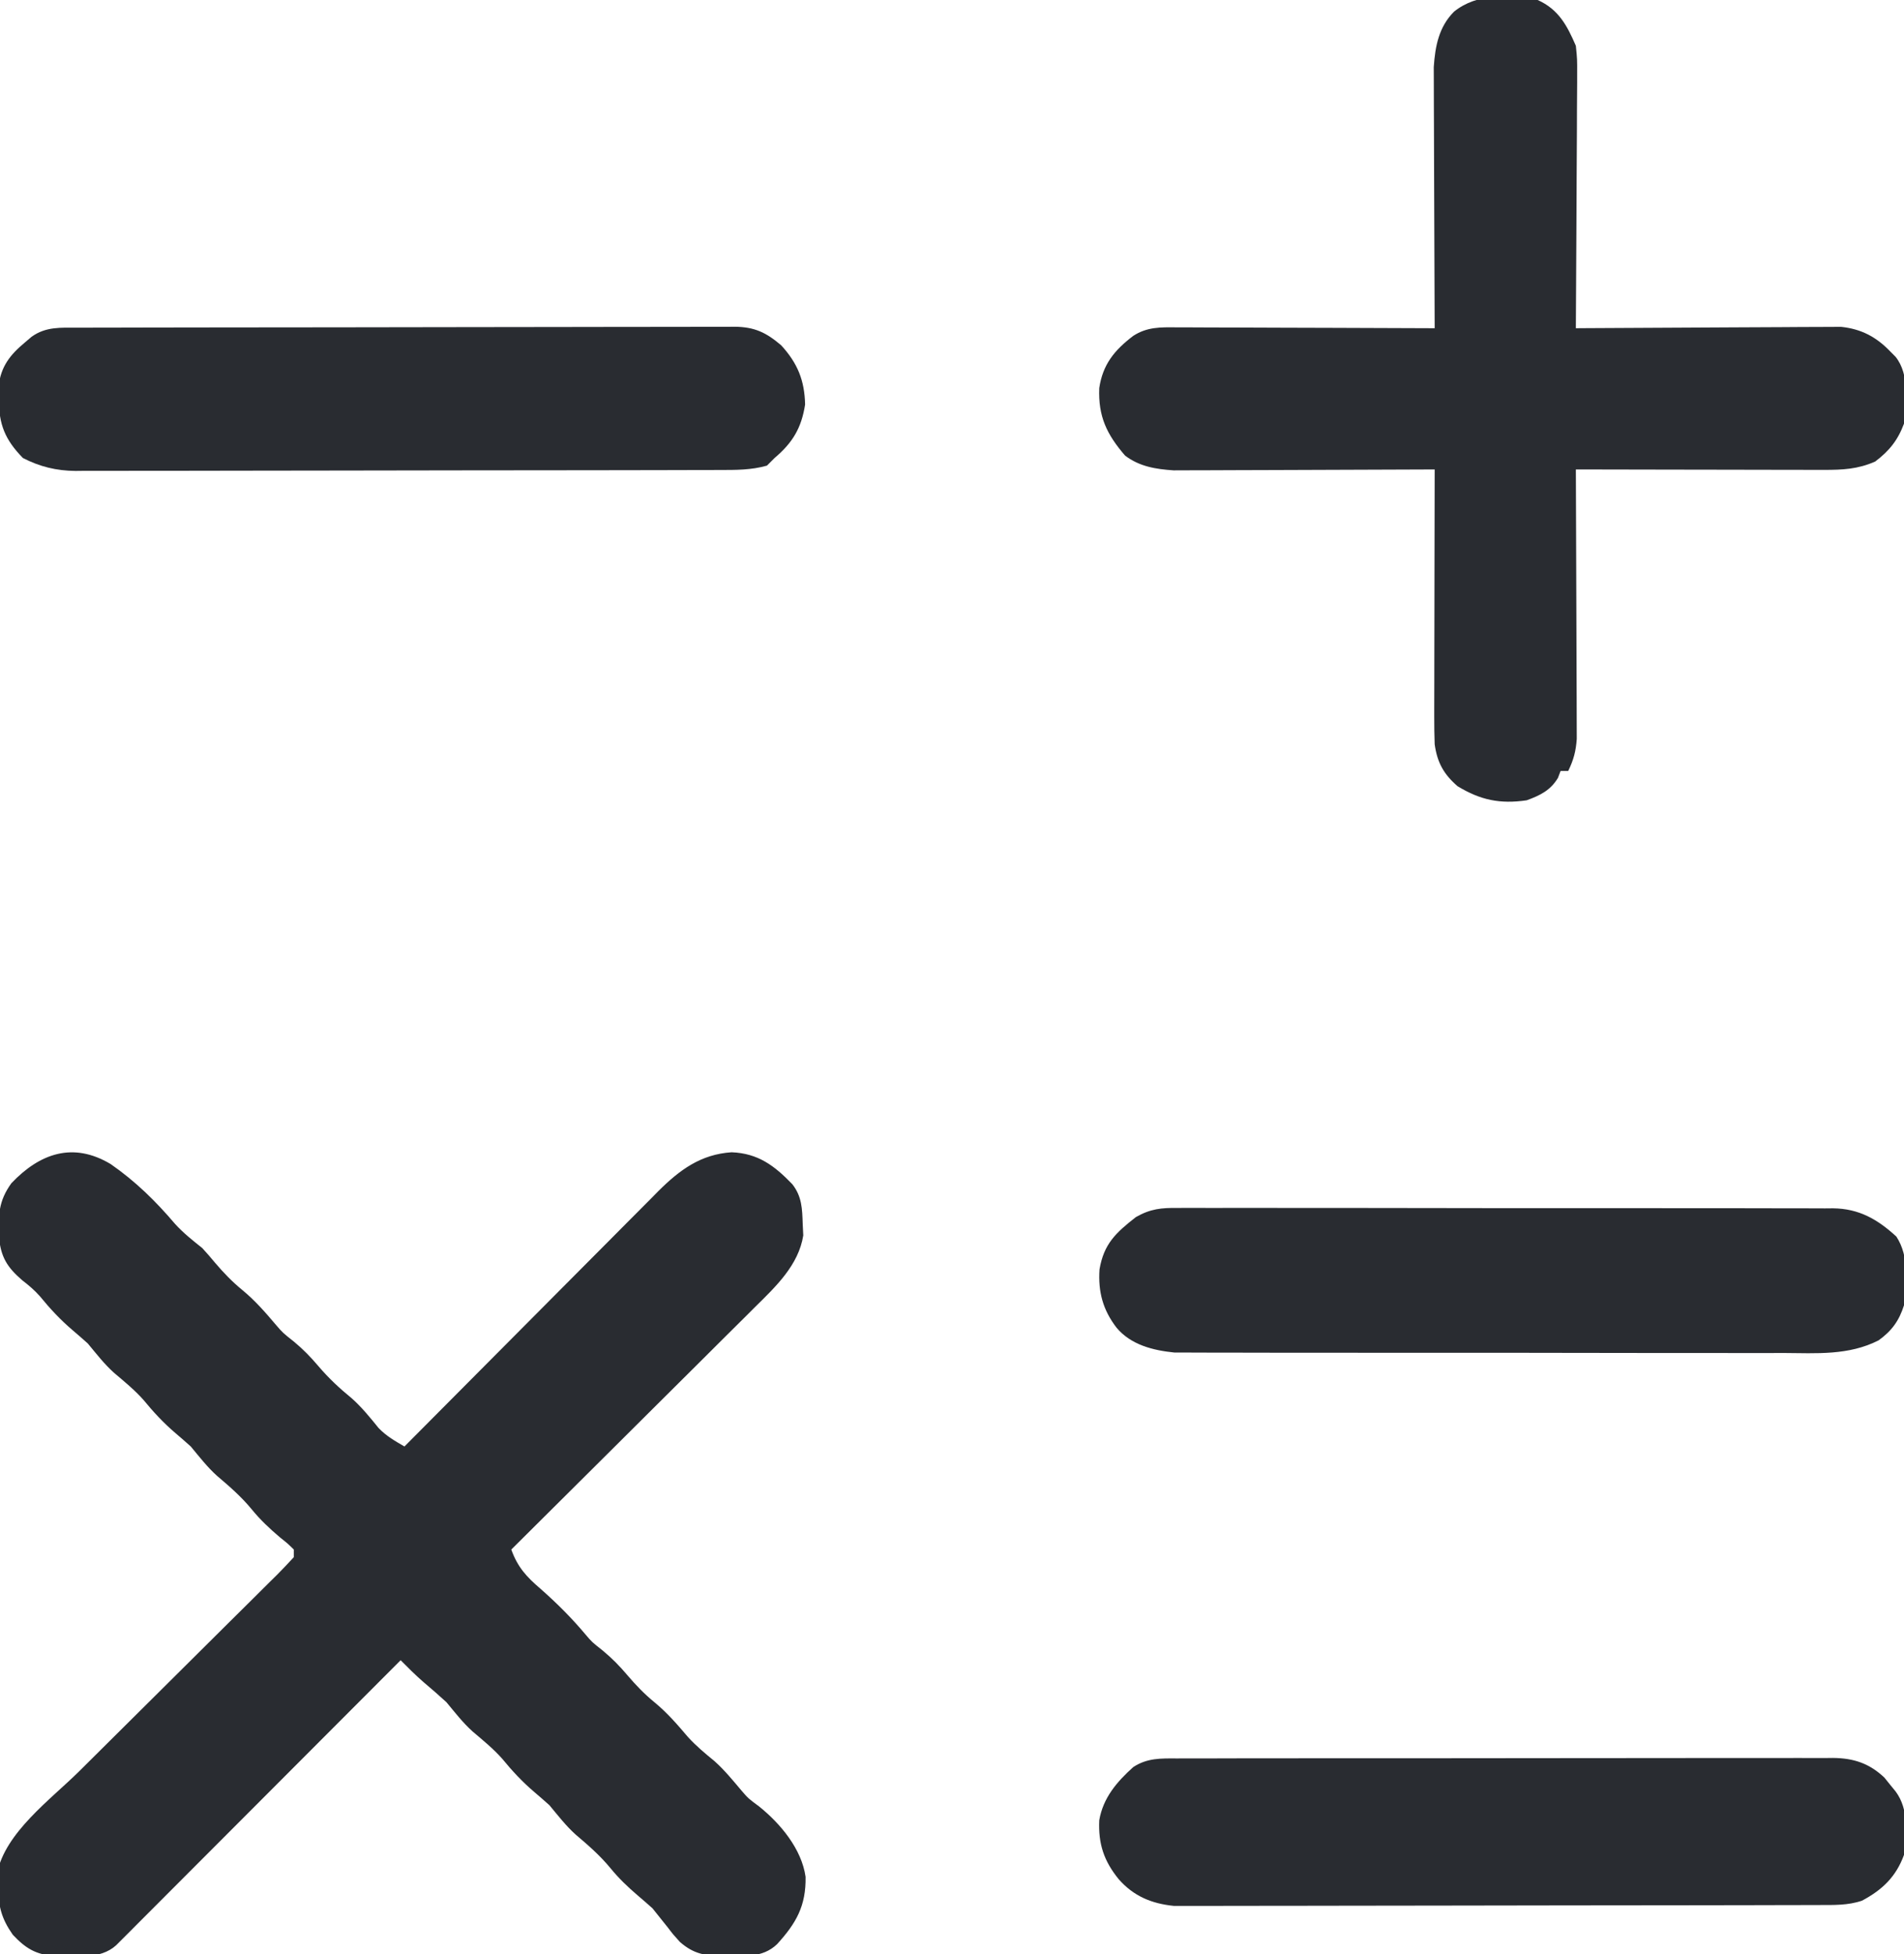 <?xml version="1.0" encoding="UTF-8"?>
<svg version="1.1" xmlns="http://www.w3.org/2000/svg" width="499" height="512">
<path d="M0 0 C6.483 4.498 11.799 9.699 16.895 15.703 C19.091 18.1 21.458 19.981 24 22 C25.159 23.261 26.286 24.553 27.375 25.875 C29.609 28.496 31.838 30.815 34.5 33 C37.84 35.742 40.525 38.841 43.316 42.129 C45.113 44.215 45.113 44.215 48 46.5 C50.48 48.567 52.367 50.498 54.438 52.938 C57.155 56.133 60.003 58.775 63.242 61.426 C65.856 63.767 68.023 66.443 70.227 69.168 C72.273 71.282 74.464 72.53 77 74 C78.33 72.66 78.33 72.66 79.686 71.294 C88.05 62.869 96.421 54.453 104.8 46.044 C109.108 41.721 113.412 37.396 117.71 33.063 C121.86 28.881 126.017 24.706 130.179 20.537 C131.764 18.946 133.346 17.353 134.926 15.757 C137.142 13.519 139.368 11.29 141.596 9.063 C142.244 8.405 142.892 7.746 143.56 7.067 C149.153 1.511 154.647 -2.554 162.738 -3.09 C169.675 -2.814 173.963 0.41 178.652 5.281 C181.174 8.497 181.244 11.74 181.375 15.688 C181.448 17.178 181.448 17.178 181.523 18.699 C180.292 26.462 174.322 32.109 168.915 37.426 C168.222 38.119 167.528 38.813 166.814 39.528 C164.543 41.797 162.262 44.055 159.98 46.312 C158.395 47.892 156.81 49.473 155.226 51.054 C151.072 55.197 146.909 59.33 142.744 63.462 C138.488 67.687 134.242 71.92 129.994 76.152 C121.671 84.443 113.339 92.725 105 101 C106.664 105.634 109 108.16 112.688 111.312 C116.964 115.084 120.823 118.927 124.492 123.305 C126.142 125.244 126.142 125.244 129 127.5 C131.48 129.567 133.367 131.498 135.438 133.938 C137.651 136.54 139.86 138.833 142.5 141 C145.817 143.725 148.478 146.796 151.25 150.062 C153.401 152.444 155.771 154.402 158.246 156.434 C160.87 158.777 163.052 161.459 165.32 164.141 C167.09 166.204 167.09 166.204 169.938 168.312 C175.566 172.83 181.089 179.46 182.125 186.75 C182.26 194.373 179.666 198.901 174.656 204.398 C170.774 208.153 165.624 207.465 160.536 207.53 C155.846 207.429 152.844 207.023 149.188 203.812 C147.418 201.863 147.418 201.863 146 200 C145.34 199.175 144.68 198.35 144 197.5 C143.34 196.675 142.68 195.85 142 195 C140.724 193.857 139.431 192.734 138.125 191.625 C135.504 189.391 133.185 187.162 131 184.5 C128.258 181.16 125.159 178.475 121.871 175.684 C119.29 173.362 117.22 170.664 115 168 C113.705 166.835 112.391 165.69 111.062 164.562 C107.865 161.843 105.223 158.99 102.566 155.754 C100.226 153.133 97.546 150.954 94.871 148.684 C92.29 146.362 90.22 143.664 88 141 C86.029 139.184 84.013 137.439 81.965 135.711 C79.878 133.894 77.947 131.964 76 130 C75.61 130.391 75.22 130.782 74.819 131.184 C65.341 140.684 55.86 150.181 46.376 159.676 C41.79 164.267 37.205 168.859 32.622 173.454 C28.202 177.885 23.78 182.313 19.356 186.739 C17.665 188.432 15.975 190.125 14.286 191.819 C11.928 194.185 9.566 196.548 7.204 198.91 C6.5 199.617 5.797 200.324 5.072 201.053 C4.109 202.014 4.109 202.014 3.126 202.994 C2.567 203.554 2.009 204.114 1.433 204.69 C-2.737 208.502 -9.412 207.596 -14.762 207.484 C-19.616 207.149 -22.332 205.462 -25.652 201.922 C-28.628 197.678 -29.384 194.554 -29.562 189.312 C-29.626 188.154 -29.689 186.995 -29.754 185.801 C-27.642 175.154 -15.749 166.516 -8.296 159.146 C-5.968 156.843 -3.646 154.534 -1.326 152.224 C3.59 147.331 8.513 142.446 13.438 137.562 C19.17 131.877 24.899 126.189 30.62 120.492 C32.911 118.213 35.209 115.941 37.507 113.668 C38.9 112.283 40.293 110.896 41.685 109.51 C42.651 108.56 42.651 108.56 43.635 107.591 C45.129 106.098 46.57 104.554 48 103 C48 102.34 48 101.68 48 101 C46.413 99.434 46.413 99.434 44.375 97.812 C41.665 95.516 39.247 93.25 37 90.5 C34.258 87.16 31.159 84.475 27.871 81.684 C25.29 79.362 23.22 76.664 21 74 C19.705 72.835 18.391 71.69 17.062 70.562 C13.865 67.843 11.223 64.99 8.566 61.754 C6.226 59.133 3.546 56.954 0.871 54.684 C-1.71 52.362 -3.78 49.664 -6 47 C-7.295 45.835 -8.609 44.69 -9.938 43.562 C-13.179 40.808 -15.872 37.908 -18.559 34.621 C-19.995 33.005 -21.476 31.753 -23.188 30.438 C-27.144 27.009 -28.766 24.393 -29.281 19.125 C-29.449 13.425 -29.434 9.738 -26 5 C-18.573 -2.796 -9.878 -5.903 0 0 Z " fill="#292C31" transform="translate(29,305)"/>
<path d="M0 0 C5.453 2.463 7.686 6.636 10 12 C10.361 15.531 10.361 15.531 10.341 19.474 C10.341 20.558 10.341 20.558 10.342 21.664 C10.34 24.034 10.317 26.403 10.293 28.773 C10.287 30.424 10.283 32.074 10.28 33.725 C10.269 38.055 10.239 42.385 10.206 46.716 C10.175 51.14 10.162 55.564 10.146 59.988 C10.114 68.659 10.063 77.329 10 86 C11.352 85.99 11.352 85.99 12.731 85.98 C21.235 85.92 29.739 85.874 38.243 85.845 C42.615 85.829 46.987 85.808 51.358 85.774 C55.579 85.741 59.8 85.723 64.021 85.715 C65.63 85.71 67.238 85.699 68.846 85.683 C71.104 85.661 73.36 85.658 75.618 85.659 C76.901 85.653 78.185 85.646 79.507 85.639 C84.736 86.179 88.676 88.236 92.312 92 C92.804 92.495 93.295 92.99 93.801 93.5 C97.514 98.145 96.584 105.442 96 111 C94.375 115.361 92.129 118.147 88.438 120.938 C83.845 122.94 79.956 123.122 74.937 123.114 C73.882 123.114 73.882 123.114 72.807 123.114 C70.491 123.113 68.175 123.106 65.859 123.098 C64.251 123.096 62.642 123.094 61.034 123.093 C56.805 123.09 52.577 123.08 48.349 123.069 C44.032 123.058 39.715 123.054 35.398 123.049 C26.932 123.038 18.466 123.021 10 123 C10.004 123.916 10.009 124.832 10.013 125.776 C10.054 134.412 10.084 143.049 10.104 151.686 C10.114 156.126 10.128 160.566 10.151 165.007 C10.173 169.292 10.185 173.578 10.19 177.864 C10.193 179.498 10.201 181.133 10.211 182.767 C10.226 185.058 10.228 187.348 10.227 189.639 C10.231 190.943 10.236 192.246 10.241 193.589 C10.01 196.851 9.413 199.077 8 202 C7.34 202 6.68 202 6 202 C5.773 202.598 5.546 203.196 5.312 203.812 C3.347 207.088 0.653 208.394 -2.875 209.688 C-9.851 210.713 -15.018 209.641 -21 206 C-24.647 202.846 -26.34 199.764 -27 195 C-27.086 192.609 -27.118 190.216 -27.114 187.823 C-27.114 187.12 -27.114 186.417 -27.114 185.693 C-27.113 183.382 -27.106 181.072 -27.098 178.762 C-27.096 177.155 -27.094 175.547 -27.093 173.94 C-27.09 169.72 -27.08 165.5 -27.069 161.28 C-27.058 156.97 -27.054 152.66 -27.049 148.35 C-27.038 139.9 -27.021 131.45 -27 123 C-27.886 123.004 -28.773 123.009 -29.686 123.013 C-38.058 123.054 -46.429 123.084 -54.8 123.104 C-59.104 123.114 -63.407 123.128 -67.71 123.151 C-71.866 123.173 -76.023 123.185 -80.179 123.19 C-81.761 123.193 -83.343 123.201 -84.926 123.211 C-87.149 123.226 -89.372 123.228 -91.596 123.227 C-92.859 123.231 -94.123 123.236 -95.425 123.241 C-100.103 122.926 -104.357 122.248 -108.145 119.371 C-112.946 113.805 -115.206 109.101 -114.906 101.676 C-113.978 95.464 -110.929 91.754 -106 88 C-102.363 85.643 -98.856 85.729 -94.661 85.773 C-93.929 85.773 -93.197 85.772 -92.443 85.772 C-90.029 85.773 -87.616 85.789 -85.203 85.805 C-83.527 85.808 -81.852 85.811 -80.176 85.813 C-75.77 85.821 -71.364 85.841 -66.958 85.863 C-62.46 85.883 -57.963 85.892 -53.465 85.902 C-44.643 85.924 -35.822 85.958 -27 86 C-27.004 85.114 -27.009 84.227 -27.013 83.314 C-27.054 74.942 -27.084 66.571 -27.104 58.2 C-27.114 53.896 -27.128 49.593 -27.151 45.29 C-27.173 41.134 -27.185 36.977 -27.19 32.821 C-27.193 31.239 -27.201 29.657 -27.211 28.074 C-27.226 25.851 -27.228 23.628 -27.227 21.404 C-27.231 20.141 -27.236 18.877 -27.241 17.575 C-26.872 12.091 -25.904 7.047 -21.938 3.062 C-15.893 -1.849 -7.34 -1.464 0 0 Z " fill="#292C31" transform="translate(403,0)"/>
<path d="M0 0 C0.755 -0.004 1.509 -0.008 2.287 -0.012 C4.817 -0.022 7.347 -0.018 9.877 -0.014 C11.691 -0.018 13.504 -0.023 15.318 -0.029 C20.246 -0.043 25.173 -0.043 30.101 -0.041 C34.214 -0.04 38.327 -0.045 42.439 -0.049 C52.143 -0.061 61.846 -0.061 71.549 -0.055 C81.56 -0.049 91.571 -0.061 101.582 -0.083 C110.176 -0.1 118.769 -0.106 127.363 -0.103 C132.496 -0.101 137.629 -0.104 142.763 -0.118 C147.591 -0.13 152.418 -0.128 157.246 -0.115 C159.018 -0.113 160.789 -0.116 162.56 -0.124 C164.98 -0.134 167.399 -0.126 169.818 -0.114 C170.518 -0.121 171.217 -0.128 171.938 -0.136 C177.36 -0.076 181.425 1.274 185.399 5.015 C185.878 5.611 186.356 6.208 186.849 6.823 C187.34 7.423 187.831 8.022 188.337 8.64 C191.897 13.453 191.124 19.544 190.536 25.261 C188.465 30.965 184.883 34.416 179.536 37.261 C175.819 38.527 172.169 38.392 168.269 38.401 C167.168 38.406 167.168 38.406 166.046 38.41 C163.587 38.419 161.128 38.42 158.67 38.422 C156.907 38.426 155.144 38.431 153.382 38.437 C148.592 38.45 143.803 38.456 139.014 38.461 C136.021 38.464 133.029 38.468 130.036 38.472 C120.673 38.486 111.309 38.496 101.945 38.5 C91.138 38.504 80.331 38.522 69.523 38.551 C61.168 38.572 52.813 38.582 44.458 38.584 C39.468 38.585 34.479 38.591 29.489 38.608 C24.795 38.625 20.101 38.627 15.407 38.618 C13.686 38.618 11.965 38.622 10.244 38.632 C7.891 38.644 5.538 38.639 3.184 38.628 C1.869 38.63 0.553 38.631 -0.803 38.633 C-6.622 38.041 -11.338 36.118 -15.276 31.636 C-19.167 26.852 -20.649 22.348 -20.37 16.194 C-19.361 10.335 -15.805 6.162 -11.464 2.261 C-7.822 -0.141 -4.217 -0.023 0 0 Z " fill="#292C31" transform="translate(308.464,460.739)"/>
<path d="M0 0 C0.754 -0.003 1.509 -0.006 2.286 -0.009 C4.822 -0.018 7.358 -0.019 9.893 -0.021 C11.708 -0.025 13.523 -0.03 15.338 -0.036 C20.274 -0.049 25.21 -0.055 30.146 -0.06 C33.228 -0.063 36.311 -0.067 39.393 -0.071 C49.033 -0.085 58.674 -0.095 68.314 -0.098 C79.45 -0.103 90.585 -0.12 101.721 -0.149 C110.324 -0.171 118.927 -0.181 127.53 -0.182 C132.671 -0.184 137.811 -0.189 142.951 -0.207 C147.786 -0.224 152.62 -0.226 157.455 -0.217 C159.23 -0.216 161.005 -0.221 162.779 -0.231 C165.202 -0.243 167.623 -0.238 170.045 -0.227 C170.748 -0.235 171.452 -0.243 172.176 -0.251 C177.432 -0.198 180.446 1.265 184.38 4.613 C188.657 9.28 190.513 13.772 190.65 20.14 C189.701 26.249 187.403 30.119 182.65 34.14 C181.66 35.13 181.66 35.13 180.65 36.14 C176.542 37.313 172.431 37.286 168.193 37.281 C167.08 37.285 167.08 37.285 165.945 37.29 C163.464 37.299 160.983 37.3 158.502 37.302 C156.721 37.306 154.94 37.311 153.159 37.317 C148.325 37.33 143.49 37.336 138.655 37.341 C135.633 37.344 132.611 37.348 129.59 37.352 C120.131 37.366 110.673 37.375 101.215 37.379 C90.304 37.384 79.392 37.401 68.481 37.43 C60.041 37.452 51.602 37.462 43.163 37.463 C38.125 37.464 33.086 37.47 28.048 37.488 C23.308 37.505 18.568 37.507 13.828 37.498 C12.091 37.497 10.355 37.502 8.618 37.512 C6.241 37.524 3.865 37.518 1.487 37.508 C0.806 37.516 0.125 37.524 -0.578 37.532 C-5.575 37.481 -9.926 36.426 -14.35 34.14 C-19.034 29.334 -20.64 25.375 -20.663 18.703 C-20.68 17.59 -20.696 16.478 -20.714 15.332 C-20.128 10.19 -17.748 7.138 -13.85 3.89 C-13.263 3.39 -12.675 2.89 -12.069 2.375 C-8.321 -0.317 -4.405 -0.005 0 0 Z " fill="#292C31" transform="translate(20.35,85.86)"/>
<path d="M0 0 C0.756 -0.006 1.513 -0.011 2.292 -0.017 C4.816 -0.03 7.34 -0.015 9.864 -0.001 C11.678 -0.004 13.491 -0.01 15.305 -0.017 C20.225 -0.031 25.144 -0.02 30.063 -0.003 C35.213 0.011 40.363 0.004 45.514 0.001 C54.162 -0.002 62.811 0.011 71.459 0.035 C81.456 0.061 91.452 0.063 101.448 0.051 C111.067 0.04 120.687 0.047 130.306 0.061 C134.399 0.067 138.491 0.066 142.583 0.062 C147.403 0.057 152.223 0.067 157.042 0.089 C158.81 0.094 160.579 0.095 162.347 0.09 C164.762 0.084 167.176 0.096 169.591 0.114 C170.289 0.108 170.988 0.102 171.707 0.095 C178.533 0.184 183.344 2.963 188.296 7.501 C191.744 12.789 190.929 19.478 190.296 25.501 C189.026 29.532 187.084 32.216 183.643 34.688 C175.799 38.692 167.355 38.055 158.786 38.003 C157.014 38.007 155.242 38.012 153.471 38.019 C148.679 38.033 143.889 38.022 139.097 38.006 C134.074 37.992 129.05 37.998 124.026 38.002 C115.592 38.004 107.158 37.991 98.724 37.968 C88.984 37.941 79.244 37.939 69.504 37.951 C60.119 37.962 50.734 37.956 41.349 37.942 C37.362 37.936 33.374 37.936 29.387 37.941 C24.689 37.945 19.992 37.935 15.294 37.914 C13.574 37.908 11.853 37.908 10.133 37.913 C7.778 37.919 5.424 37.906 3.068 37.889 C1.753 37.886 0.437 37.884 -0.918 37.882 C-6.527 37.318 -12.32 35.874 -16.079 31.376 C-19.665 26.713 -20.935 21.952 -20.544 16.103 C-19.397 9.395 -16.295 6.528 -11.014 2.396 C-7.195 0.21 -4.275 -0.059 0 0 Z " fill="#292C31" transform="translate(308.704,316.499)"/>
</svg>
